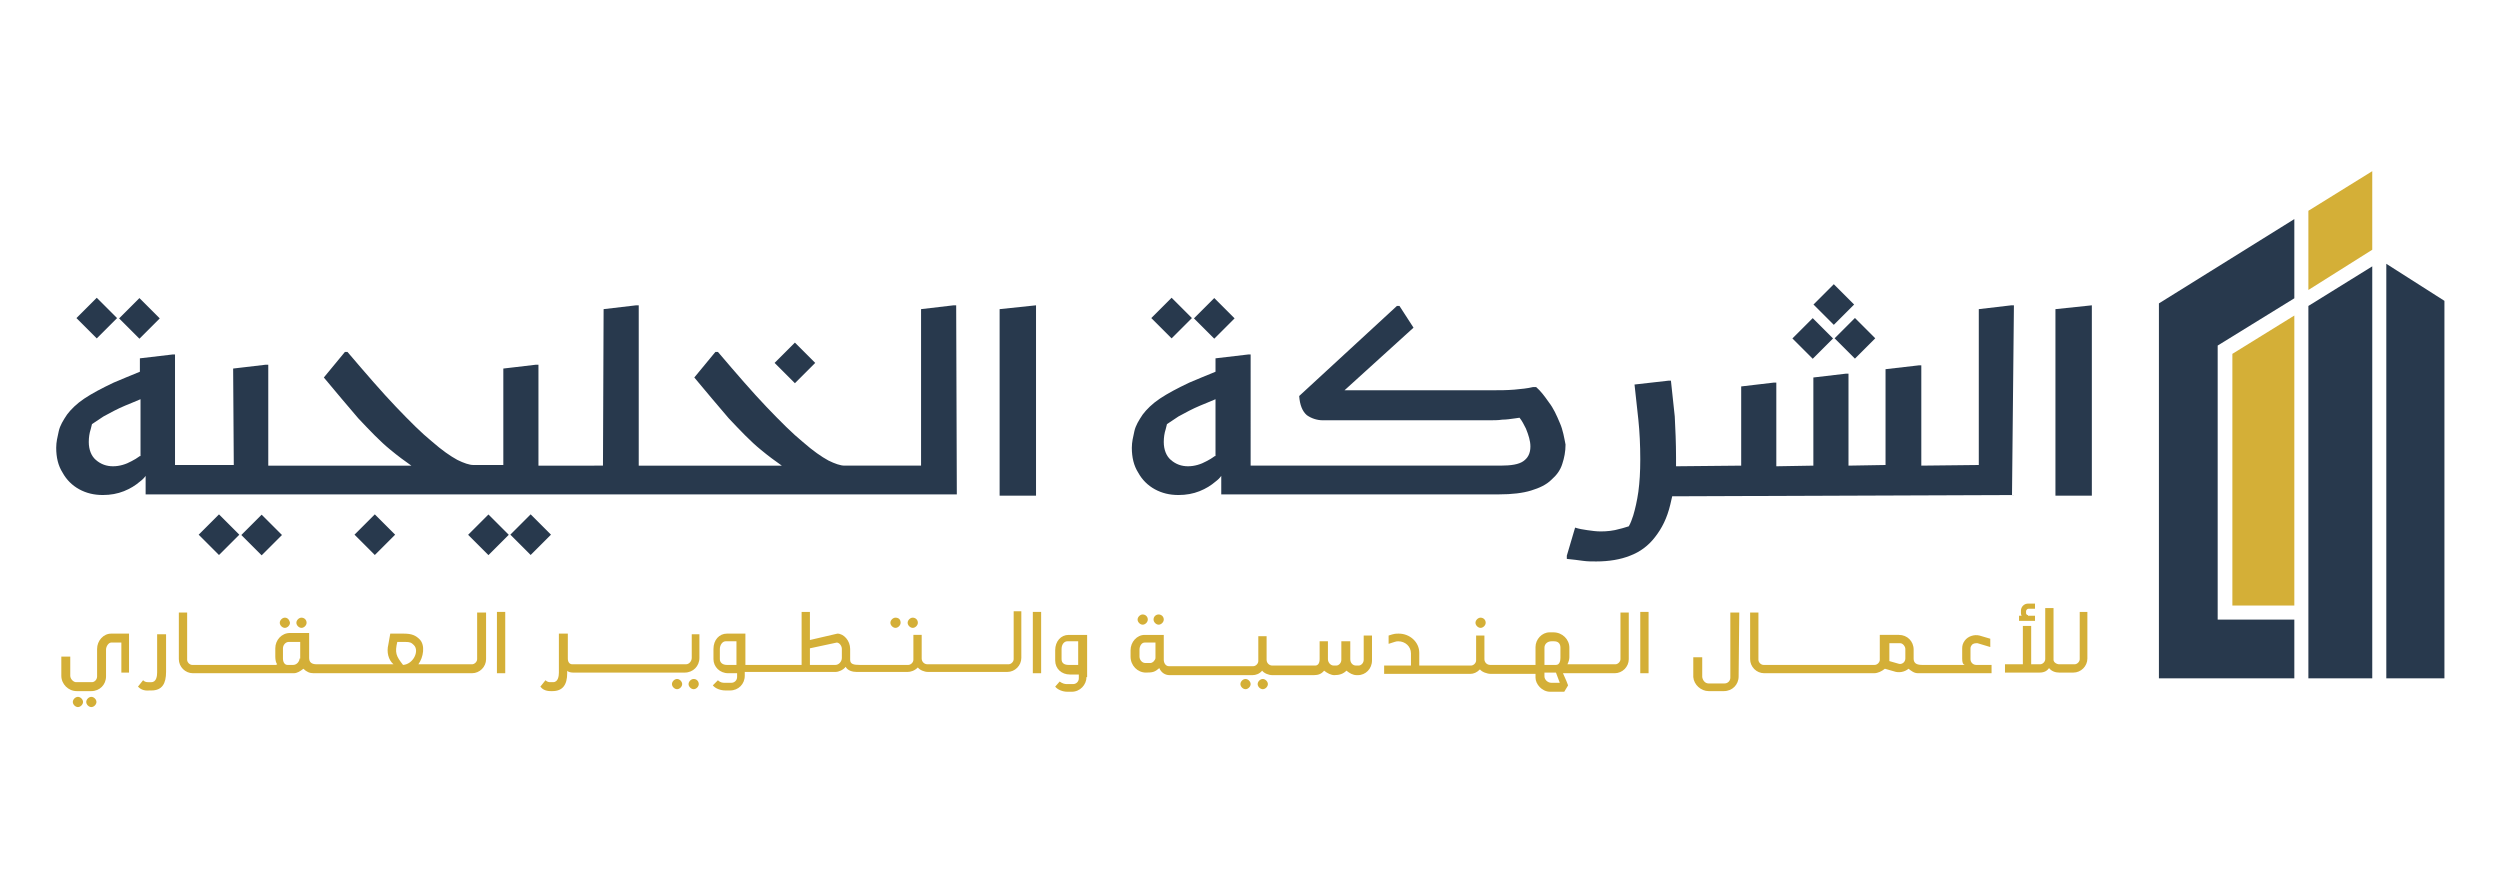 <?xml version="1.0" encoding="utf-8"?>
<!-- Generator: Adobe Illustrator 25.4.1, SVG Export Plug-In . SVG Version: 6.00 Build 0)  -->
<svg version="1.1" id="Horizontal_Versions" xmlns="http://www.w3.org/2000/svg" xmlns:xlink="http://www.w3.org/1999/xlink"
	 x="0px" y="0px" viewBox="0 0 391.4 137.4" style="enable-background:new 0 0 391.4 137.4;" xml:space="preserve">
<style type="text/css">
	.st0{fill:#28394D;}
	.st1{fill:#D4AF37;}
</style>
<g id="Primary">
	<g>
		<g>
			<polygon class="st0" points="373.6,41.3 382.7,47.1 382.7,106.2 373.6,106.2 			"/>
			<polygon class="st1" points="371.4,26.8 361.4,33 361.4,45.4 371.4,39.1 			"/>
			<polygon class="st0" points="359.2,34.3 338,47.5 338,106.2 359.2,106.2 359.2,97 347.2,97 347.2,54.1 359.2,46.7 			"/>
			<polygon class="st0" points="371.4,41.7 361.4,47.9 361.4,106.2 371.4,106.2 			"/>
			<polygon class="st1" points="359.2,49.4 349.5,55.4 349.5,94.8 359.2,94.8 			"/>
			<path class="st1" d="M359.2,34.3"/>
			<path class="st1" d="M359.2,34.3"/>
		</g>
		<g>
			<path class="st0" d="M149.7,47.8h-0.4l-5.1,0.6l0,24.5h-12c-0.6,0-1.5-0.3-2.5-0.8c-1.1-0.6-2.4-1.5-4-2.9
				c-1.6-1.3-3.5-3.2-5.7-5.5c-2.2-2.3-4.7-5.2-7.6-8.6H112l-3.3,4c1.9,2.3,3.7,4.4,5.4,6.4c1.8,1.9,3.4,3.6,5,4.9
				c1.2,1,2.3,1.8,3.3,2.5H100V47.8h-0.4l-5.1,0.6l-0.1,24.5H84.3V57.1h-0.4l-5.1,0.6l0,15.1h-4.7c-0.6,0-1.5-0.3-2.5-0.8
				c-1.1-0.6-2.4-1.5-4-2.9C66,67.8,64.2,66,62,63.7c-2.2-2.3-4.7-5.2-7.6-8.6h-0.4l-3.3,4c1.9,2.3,3.7,4.4,5.4,6.4
				c1.8,1.9,3.4,3.6,5,4.9c1.2,1,2.3,1.8,3.3,2.5H42V57.1h-0.4l-5.1,0.6l0.1,15.1h-9.2V55.5H27l-5.1,0.6v2.1
				c-1.5,0.6-2.9,1.2-4.1,1.7c-1.9,0.9-3.4,1.7-4.6,2.5c-1.2,0.8-2.1,1.7-2.7,2.5c-0.6,0.9-1.1,1.7-1.3,2.6
				c-0.2,0.9-0.4,1.7-0.4,2.6c0,1.5,0.3,2.8,1,3.9c0.6,1.1,1.5,2,2.6,2.6c1.1,0.6,2.3,0.9,3.7,0.9c1.2,0,2.3-0.2,3.3-0.6
				c1-0.4,1.8-0.9,2.5-1.5c0.4-0.3,0.7-0.6,0.9-0.9v2.9h120.2c1.6,0,6.8,0,6.8,0L149.7,47.8z M21.9,71.4c-0.4,0.3-0.9,0.6-1.3,0.8
				c-0.9,0.5-1.9,0.8-2.9,0.8c-1,0-1.9-0.3-2.7-1c-0.7-0.6-1.1-1.6-1.1-2.8c0-0.7,0.1-1.4,0.3-2c0.1-0.3,0.1-0.5,0.2-0.8
				c0.6-0.4,1.2-0.8,1.8-1.2c1.1-0.6,2.2-1.2,3.4-1.7c0.7-0.3,1.5-0.6,2.4-1V71.4z"/>
			<path class="st0" d="M156.5,48.4l5.7-0.6v29.8l-5.7,0V48.4z"/>
			<path class="st0" d="M321.8,48.4l5.7-0.6v29.8l-5.7,0V48.4z"/>
			<path class="st0" d="M244.2,66.2c-0.5-1.2-1-2.3-1.7-3.2c-0.7-1-1.3-1.8-2-2.4H240c-0.8,0.2-1.8,0.3-2.9,0.4
				c-1.2,0.1-2.3,0.1-3.5,0.1h-23.1l10.8-9.8l-2.2-3.4h-0.4L203.4,62c0.1,1.4,0.5,2.4,1.2,3c0.7,0.5,1.6,0.8,2.5,0.8H233
				c0.8,0,1.6,0,2.2-0.1c0.6,0,1.3-0.1,2-0.2c0.2,0,0.5-0.1,0.7-0.1c0.4,0.5,0.7,1.1,1,1.7c0.4,1,0.7,1.9,0.7,2.8
				c0,1.1-0.4,1.8-1.1,2.3c-0.7,0.5-1.9,0.7-3.6,0.7h-39.1V55.5h-0.4l-5.1,0.6v2.1c-1.5,0.6-2.9,1.2-4.1,1.7
				c-1.9,0.9-3.4,1.7-4.6,2.5c-1.2,0.8-2.1,1.7-2.7,2.5c-0.6,0.9-1.1,1.7-1.3,2.6c-0.2,0.9-0.4,1.7-0.4,2.6c0,1.5,0.3,2.8,1,3.9
				c0.6,1.1,1.5,2,2.6,2.6c1.1,0.6,2.3,0.9,3.7,0.9c1.2,0,2.3-0.2,3.3-0.6c1-0.4,1.8-0.9,2.5-1.5c0.4-0.3,0.7-0.6,0.9-0.9v2.9h43.5
				c2,0,3.7-0.2,5-0.6c1.3-0.4,2.4-0.9,3.2-1.7c0.8-0.7,1.4-1.5,1.7-2.5c0.3-0.9,0.5-1.9,0.5-3C244.9,68.6,244.7,67.3,244.2,66.2z
				 M190.2,71.4c-0.4,0.3-0.9,0.6-1.3,0.8c-0.9,0.5-1.9,0.8-2.9,0.8c-1,0-1.9-0.3-2.7-1c-0.7-0.6-1.1-1.6-1.1-2.8
				c0-0.7,0.1-1.4,0.3-2c0.1-0.3,0.1-0.5,0.2-0.8c0.6-0.4,1.2-0.8,1.8-1.2c1.1-0.6,2.2-1.2,3.4-1.7c0.7-0.3,1.5-0.6,2.4-1V71.4z"/>
			<path class="st0" d="M315,77.5l-53.2,0.2c-0.1,0.5-0.2,0.9-0.3,1.3c-0.5,2.1-1.3,3.7-2.4,5.1c-1,1.3-2.3,2.3-3.9,2.9
				c-1.5,0.6-3.3,0.9-5.3,0.9c-0.7,0-1.4,0-2.1-0.1c-0.7-0.1-1.5-0.2-2.5-0.3V87l1.3-4.4c0.6,0.2,1.2,0.3,1.9,0.4s1.4,0.2,2.1,0.2
				c1,0,2-0.1,3-0.4c0.5-0.1,1-0.3,1.4-0.4c0.3-0.5,0.5-1.1,0.7-1.7c0.3-1,0.6-2.3,0.8-3.7c0.2-1.5,0.3-3.1,0.3-5.1
				c0-2.2-0.1-4.3-0.3-6.2c-0.2-1.9-0.4-3.8-0.6-5.5l5.3-0.6h0.4c0.2,1.8,0.4,3.6,0.6,5.6c0.1,2,0.2,4.1,0.2,6.4c0,0.5,0,0.9,0,1.4
				l10.2-0.1l0-12.4l5.1-0.6h0.4v13.1l5.8-0.1l0-13.8l5.1-0.6h0.4v14.4l5.8-0.1v-15l5.2-0.6h0.4v15.7l9-0.1l0-24.4l5.1-0.6h0.4
				L315,77.5z"/>
			
				<rect x="12.9" y="47.6" transform="matrix(0.707 0.707 -0.707 0.707 39.682 3.846)" class="st0" width="4.5" height="4.5"/>
			
				<rect x="19.6" y="47.6" transform="matrix(0.707 0.707 -0.707 0.707 41.624 -0.843)" class="st0" width="4.5" height="4.5"/>
			
				<rect x="181.2" y="47.6" transform="matrix(0.707 0.707 -0.707 0.707 88.971 -115.148)" class="st0" width="4.5" height="4.5"/>
			
				<rect x="187.9" y="47.6" transform="matrix(0.707 0.707 -0.707 0.707 90.913 -119.837)" class="st0" width="4.5" height="4.5"/>
			
				<rect x="281.6" y="50.8" transform="matrix(0.707 0.707 -0.707 0.707 120.624 -185.2)" class="st0" width="4.5" height="4.5"/>
			
				<rect x="288.2" y="50.8" transform="matrix(0.707 0.707 -0.707 0.707 122.566 -189.889)" class="st0" width="4.5" height="4.5"/>
			
				<rect x="284.9" y="45.5" transform="matrix(0.707 0.707 -0.707 0.707 117.844 -189.098)" class="st0" width="4.5" height="4.5"/>
			<rect x="32" y="81.5" transform="matrix(0.707 0.707 -0.707 0.707 69.281 0.286)" class="st0" width="4.5" height="4.5"/>
			
				<rect x="38.7" y="81.5" transform="matrix(0.707 0.707 -0.707 0.707 71.222 -4.402)" class="st0" width="4.5" height="4.5"/>
			
				<rect x="74.2" y="81.5" transform="matrix(0.707 0.707 -0.707 0.707 81.632 -29.533)" class="st0" width="4.5" height="4.5"/>
			
				<rect x="56.4" y="81.5" transform="matrix(0.707 0.707 -0.707 0.707 76.427 -16.968)" class="st0" width="4.5" height="4.5"/>
			
				<rect x="122.2" y="54.6" transform="matrix(0.707 0.707 -0.707 0.707 76.657 -71.362)" class="st0" width="4.5" height="4.5"/>
			
				<rect x="80.8" y="81.5" transform="matrix(0.707 0.707 -0.707 0.707 83.574 -34.221)" class="st0" width="4.5" height="4.5"/>
		</g>
		<g>
			<path class="st1" d="M19,105.4v-4.8h-1.6c-0.4,0-0.8,0.6-0.8,1.1l0,4.2c0,1.3-1,2.3-2.3,2.3h-2.3c-1.3,0-2.4-1.1-2.4-2.4v-3H11v3
				c0,0.5,0.5,1,0.9,1h2.5c0.4,0,0.8-0.4,0.8-0.9v-4.3c0-1.3,1-2.4,2.2-2.4h2.8v6.1H19z M13,109.9c0-0.4-0.4-0.8-0.8-0.8
				c-0.4,0-0.8,0.4-0.8,0.8c0,0.4,0.4,0.8,0.8,0.8C12.6,110.7,13,110.3,13,109.9z M15.1,109.9c0-0.4-0.4-0.8-0.8-0.8
				c-0.4,0-0.8,0.4-0.8,0.8c0,0.4,0.4,0.8,0.8,0.8C14.7,110.7,15.1,110.3,15.1,109.9z"/>
			<path class="st1" d="M21.6,107.5l0.8-1c0.3,0.3,0.6,0.3,0.8,0.3h0.5c0.8,0,0.9-1,0.9-1.5v-6h1.4v5.9c0,1.8-0.6,2.9-2.3,2.9h-0.3
				C22.4,108.2,21.9,107.8,21.6,107.5z"/>
			<path class="st1" d="M74.7,95.8v7.4c0,0.4-0.4,0.8-0.8,0.8h-8.4c0.8-1.1,1.1-3,0.2-3.9c-0.6-0.6-1.2-0.9-2.5-0.9h-2.1l-0.3,1.7
				c-0.3,1.2,0,2.4,0.8,3.1h-12c-0.8,0-1.2-0.3-1.2-1v-3.9h-3c-1.3,0-2.3,1.1-2.3,2.4v1.3c0,0.5,0.1,1,0.3,1.2l-0.2,0.1H30.1
				c-0.4,0-0.8-0.4-0.8-0.8l0-7.4H28v7.3c0,1.2,1,2.2,2.2,2.2h15.8c0.5,0,1-0.3,1.5-0.7c0.5,0.5,1,0.7,1.6,0.7h24.8
				c1.2,0,2.2-1,2.2-2.2v-7.3H74.7z M46.9,103.1c0,0.4-0.4,1-1,1H45c-0.4,0-0.7-0.4-0.7-1v-1.6c0-0.5,0.4-1,0.9-1h1.8V103.1z
				 M63.1,104.1c-1.1-1.4-1.3-1.9-0.9-3.6l1.2,0c0.8,0,1,0.1,1.4,0.5C65.7,101.9,64.7,104,63.1,104.1z"/>
			<path class="st1" d="M44.6,96.7c-0.4,0-0.8,0.4-0.8,0.8c0,0.4,0.4,0.8,0.8,0.8c0.4,0,0.8-0.4,0.8-0.8C45.3,97,45,96.7,44.6,96.7z
				 M47.2,96.7c-0.4,0-0.8,0.4-0.8,0.8c0,0.4,0.4,0.8,0.8,0.8c0.4,0,0.8-0.4,0.8-0.8C48,97,47.6,96.7,47.2,96.7z"/>
			<path class="st1" d="M79.1,95.8v9.6h-1.3v-9.6H79.1z"/>
			<path class="st1" d="M109.5,99.4v3.6c0,1.3-1,2.3-2.3,2.3H89.7c-0.3,0-0.8-0.1-0.9-0.3v0.4c0,1.8-0.7,2.8-2.3,2.8h-0.3
				c-0.8,0-1.3-0.3-1.6-0.7l0.8-1c0.3,0.3,0.6,0.3,0.8,0.3h0.4c0.8,0,0.9-1,0.9-1.5v-6.1h1.4v3.9c0,0.6,0.3,0.9,0.7,0.9h17.8
				c0.5,0,0.9-0.5,0.9-1v-3.7H109.5z"/>
			<path class="st1" d="M108.6,106.3c-0.4,0-0.8,0.4-0.8,0.8c0,0.4,0.4,0.8,0.8,0.8c0.4,0,0.8-0.4,0.8-0.8
				C109.4,106.7,109.1,106.3,108.6,106.3z M106,106.3c-0.4,0-0.8,0.4-0.8,0.8c0,0.4,0.4,0.8,0.8,0.8c0.4,0,0.8-0.4,0.8-0.8
				C106.8,106.7,106.4,106.3,106,106.3z"/>
			<path class="st1" d="M158.7,95.8v7.4c0,0.4-0.4,0.8-0.8,0.8h-12.7c-0.5,0-0.9-0.4-0.9-0.9v-3.7H143v3.9c0,0.4-0.4,0.8-0.8,0.8
				h-7.6c-0.9,0-1.5-0.1-1.5-0.8v-1.7c0-1.3-1-2.4-2-2.4l-4.3,1v-4.4h-1.3v8.3h-8.8v-4.9h-2.9c-1.2,0-2.1,1-2.1,2.4v1.6
				c0,1.2,1,2.2,2.3,2.2h1.4v0.6c0,0.5-0.4,0.9-0.9,0.9h-1c-0.3,0-0.7,0-1.1-0.4l-0.8,0.8c0.4,0.5,1.2,0.8,2,0.8h0.7
				c1.3,0,2.3-1,2.3-2.3v-0.6h1.2v0h13c0.5,0,1.2-0.3,1.6-0.8c0.3,0.6,1.1,0.8,1.7,0.8h8c0.5,0,1.1-0.2,1.6-0.7
				c0.3,0.4,1,0.7,1.6,0.7h12.4c1.2,0,2.2-1,2.2-2.2v-7.3H158.7z M115.3,104.1h-1.5c-0.7,0-1.1-0.4-1.1-0.9v-1.6
				c0-0.6,0.4-1.2,0.9-1.2l1.7,0V104.1z M131.8,103c0,0.6-0.5,1.1-1,1.1h-4v-2.6l4.2-0.9c0.4,0,0.8,0.5,0.8,1V103z"/>
			<path class="st1" d="M140.2,96.7c-0.4,0-0.8,0.4-0.8,0.8c0,0.4,0.4,0.8,0.8,0.8c0.4,0,0.8-0.4,0.8-0.8
				C141,97,140.7,96.7,140.2,96.7z M142.9,96.7c-0.4,0-0.8,0.4-0.8,0.8c0,0.4,0.4,0.8,0.8,0.8c0.4,0,0.8-0.4,0.8-0.8
				C143.7,97,143.3,96.7,142.9,96.7z"/>
			<path class="st1" d="M163,95.8v9.6h-1.3v-9.6H163z"/>
			<path class="st1" d="M170.1,106c0,1.2-1,2.3-2.3,2.3h-0.7c-0.7,0-1.5-0.3-1.9-0.8l0.7-0.8c0.4,0.3,0.8,0.4,1.1,0.4h1
				c0.5,0,0.9-0.4,0.9-0.9v-0.6h-1.4c-1.3,0-2.3-0.9-2.3-2.2v-1.6c0-1.4,0.9-2.4,2.1-2.4h2.9V106z M168.8,102.3v-1.9l-1.7,0
				c-0.5,0-0.9,0.5-0.9,1.2v1.6c0,0.6,0.4,0.9,1.1,0.9h1.5C168.8,103.9,168.8,103.1,168.8,102.3z"/>
			<path class="st1" d="M181.4,96.2c-0.4,0-0.8,0.3-0.8,0.8c0,0.4,0.4,0.8,0.8,0.8c0.4,0,0.8-0.4,0.8-0.8
				C182.2,96.5,181.8,96.2,181.4,96.2z M178.9,96.2c-0.4,0-0.8,0.4-0.8,0.8c0,0.4,0.4,0.8,0.8,0.8c0.4,0,0.8-0.4,0.8-0.8
				C179.7,96.5,179.3,96.2,178.9,96.2z"/>
			<path class="st1" d="M213.5,99.3v4c0,0.5-0.4,0.9-0.8,0.9h-0.4c-0.5,0-0.9-0.4-0.9-1v-2.8H210v2.9c0,0.5-0.4,0.9-0.8,0.9h-0.4
				c-0.5,0-0.9-0.5-0.9-1v-2.8h-1.3v2.8c0,0.7-0.3,1-0.7,1h-6.7c-0.5,0-0.9-0.4-0.9-0.9v-3.7H197v3.9c0,0.4-0.4,0.8-0.8,0.8H183
				c-0.5,0-0.8-0.5-0.8-1v-3.9h-3c-1.2,0-2.2,1.1-2.2,2.4v1c0,1.4,1.1,2.5,2.4,2.5c1.1,0,1.4-0.1,2.1-0.7c0.3,0.7,0.9,1.1,1.6,1.1
				h13c0.5,0,1.1-0.2,1.5-0.7c0.3,0.4,1,0.7,1.6,0.7h6.5c0.7,0,1.2-0.2,1.6-0.7c0.5,0.4,1.1,0.7,1.6,0.7c0.8,0,1.4-0.2,1.9-0.7
				c0.5,0.4,1,0.7,1.6,0.7h0.2c1.2,0,2.2-1,2.2-2.3v-3.9H213.5z M180.9,103c0,0.3-0.4,0.8-0.8,0.8h-0.8c-0.5,0-0.9-0.5-0.9-1v-1.1
				c0-0.5,0.3-1.1,0.8-1.1h1.7V103z"/>
			<path class="st1" d="M195,106.3c-0.4,0-0.8,0.4-0.8,0.8c0,0.4,0.4,0.8,0.8,0.8c0.4,0,0.8-0.4,0.8-0.8
				C195.8,106.7,195.4,106.3,195,106.3z M197.7,106.3c-0.4,0-0.8,0.4-0.8,0.8c0,0.4,0.4,0.8,0.8,0.8c0.4,0,0.8-0.4,0.8-0.8
				C198.5,106.7,198.1,106.3,197.7,106.3z"/>
			<path class="st1" d="M253.7,95.8v7.4c0,0.4-0.4,0.8-0.8,0.8h-7.5c0.2-0.4,0.3-0.8,0.3-1.1v-1.5c0-1.3-1.1-2.4-2.5-2.4l-0.6,0
				c-1.2,0-2.2,1.1-2.2,2.3v2.8h-7.1c-0.5,0-0.9-0.4-0.9-0.9v-3.7h-1.3v3.9c0,0.4-0.4,0.8-0.8,0.8h-8.1v-2c0-1.7-1.5-3-3.2-3
				c-0.5,0-0.7,0-1.6,0.3v1.3c1-0.3,1.1-0.4,1.5-0.4c1.1,0,2,0.8,2,1.9v1.9h-4.2v1.3h13.5c0.5,0,1-0.2,1.5-0.7
				c0.3,0.4,1.1,0.7,1.7,0.7h5.9v0h1.1v0.6c0,1,1,2.2,2.3,2.2h2.2l0.6-1c-0.1-0.3-0.3-0.8-0.8-1.9h1.1v0h7c1.2,0,2.2-1,2.2-2.2v-7.3
				H253.7z M242.9,106.9c-0.6,0-1.1-0.5-1.1-1v-0.6h1.8l0.6,1.6H242.9z M244.3,103c0,0.4-0.1,1.1-0.7,1.1h-1.8v-2.7
				c0-0.6,0.5-1,1.1-1h0.4c0.7,0,1,0.4,1,1V103z"/>
			<path class="st1" d="M231.8,96.7c-0.4,0-0.8,0.4-0.8,0.8c0,0.4,0.4,0.8,0.8,0.8c0.4,0,0.8-0.4,0.8-0.8
				C232.6,97,232.2,96.7,231.8,96.7z"/>
			<path class="st1" d="M258.1,95.8v9.6h-1.3v-9.6H258.1z"/>
			<path class="st1" d="M272.2,105.9c0,1.3-1,2.3-2.3,2.3h-2.4c-1.2,0-2.3-1-2.4-2.2v-3.1h1.4v3.1c0.1,0.6,0.5,1,1,1h2.5
				c0.5,0,0.9-0.4,0.9-0.9l0-10.2h1.4L272.2,105.9z"/>
			<path class="st1" d="M309.4,104.1c-0.5,0-0.9-0.4-0.9-0.9v-1.7c0-0.2,0.1-0.4,0.2-0.5c0.2-0.3,0.6-0.3,0.9-0.3l2,0.6v-1.3
				l-1.7-0.5c-0.8-0.2-1.8,0.1-2.3,0.8c-0.3,0.4-0.4,0.8-0.4,1.2c0,0.1,0,0.5,0,0.9c0,0.3,0,0.6,0,0.7c0,0.6,0.1,0.9,0.4,1h-6.7
				c-1,0-1.3-0.4-1.3-1v-1.4c0-1.3-1-2.3-2.3-2.3h-3v3.9c0,0.4-0.4,0.8-0.8,0.8h-17.4c-0.4,0-0.8-0.4-0.8-0.8l0-7.4h-1.3v7.3
				c0,1.2,1,2.2,2.2,2.2h17.2c0.6,0,1.2-0.3,1.7-0.7l1.4,0.4c0.8,0.3,1.7,0.1,2.3-0.4c0.5,0.4,0.9,0.7,1.5,0.7h11.5v-1.3H309.4z
				 M298.3,103.1c0,0.6-0.6,1-1.1,0.8l-1.4-0.4v-2.8h1.7c0.4,0,0.8,0.5,0.8,0.9V103.1z"/>
			<path class="st1" d="M317.5,96.3c-0.2,0-0.3-0.2-0.3-0.3v-0.3c0-0.2,0.2-0.4,0.4-0.4h1v-0.8h-1.1c-0.6,0-1.1,0.5-1.1,1.1V96
				c0,0.1,0,0.2,0.1,0.4h-0.4v0.8h2.5v-0.8H317.5z"/>
			<path class="st1" d="M326.8,95.8v7.3c0,1.2-1,2.2-2.2,2.2h-2.2c-0.6,0-1.2-0.2-1.6-0.7c-0.3,0.4-0.7,0.7-1.5,0.7h-5.4v-1.3h2.8
				v-6h1.3v6h1.4c0.4,0,0.8-0.4,0.8-0.8v-8h1.3v8.1c0,0.4,0.5,0.7,0.9,0.7h0.9v0h1.5c0.4,0,0.8-0.4,0.8-0.8v-7.4H326.8z"/>
		</g>
	</g>
</g>
</svg>

